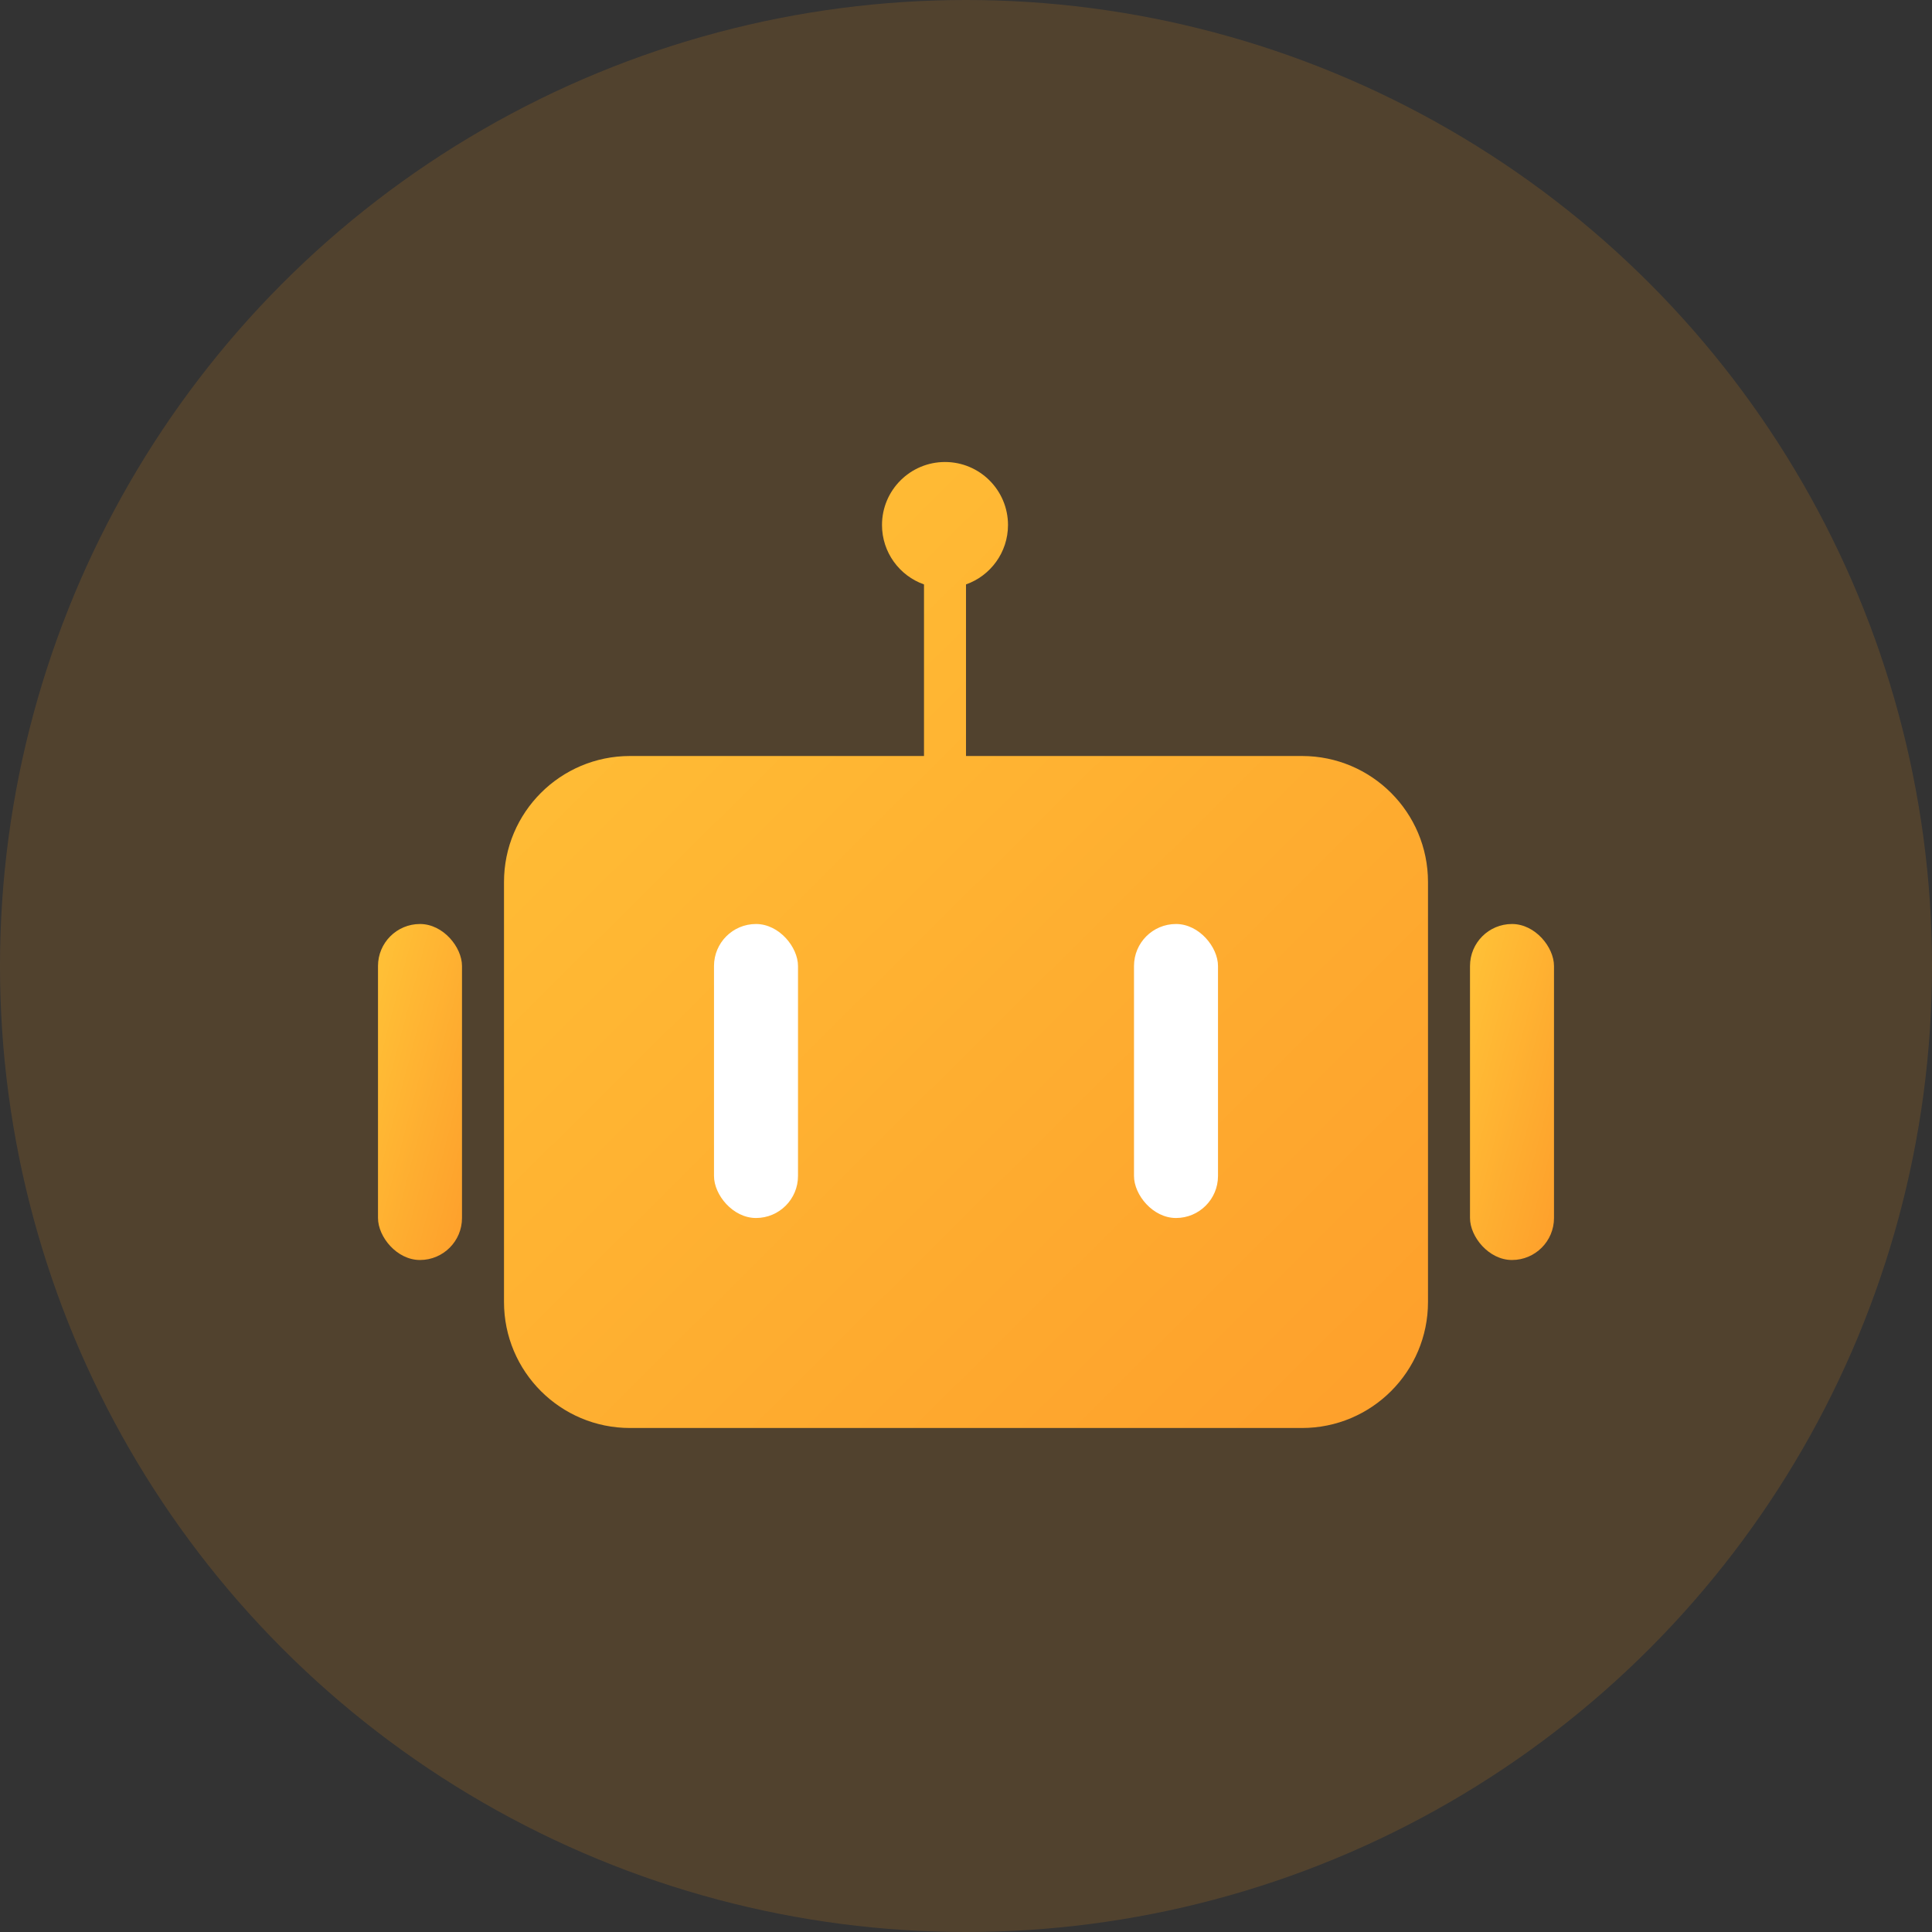 <svg width="46" height="46" viewBox="0 0 46 46" fill="none" xmlns="http://www.w3.org/2000/svg">
<rect x="0" y="0" width="46" height="46" fill="#333333" stroke="none"/>
<g id="Group 382">
<circle id="Ellipse 43" cx="23" cy="23" r="23" fill="#FF9919" fill-opacity="0.15"/>
<g id="Group 365">
<rect id="Rectangle 345" x="9" y="22" width="2" height="8" rx="1" fill="url(#paint0_linear_275_4248)"/>
<path id="Union" fill-rule="evenodd" clip-rule="evenodd" d="M23 13.915C23.583 13.709 24 13.153 24 12.5C24 11.672 23.328 11 22.5 11C21.672 11 21 11.672 21 12.5C21 13.153 21.417 13.709 22 13.915V18H15C13.343 18 12 19.343 12 21V31C12 32.657 13.343 34 15 34H31C32.657 34 34 32.657 34 31V21C34 19.343 32.657 18 31 18H23V13.915Z" fill="url(#paint1_linear_275_4248)"/>
<rect id="Rectangle 348" x="17" y="22" width="2" height="7" rx="1" fill="white"/>
<rect id="Rectangle 349" x="27" y="22" width="2" height="7" rx="1" fill="white"/>
<rect id="Rectangle 346" x="35" y="22" width="2" height="8" rx="1" fill="url(#paint2_linear_275_4248)"/>
</g>
</g>
<defs>
<linearGradient id="paint0_linear_275_4248" x1="9.261" y1="22.413" x2="12.531" y2="23.273" gradientUnits="userSpaceOnUse">
<stop stop-color="#FFBF36"/>
<stop offset="0.999" stop-color="#FEA12C"/>
</linearGradient>
<linearGradient id="paint1_linear_275_4248" x1="14.871" y1="12.188" x2="33.972" y2="31.415" gradientUnits="userSpaceOnUse">
<stop stop-color="#FFBF36"/>
<stop offset="0.999" stop-color="#FEA12C"/>
</linearGradient>
<linearGradient id="paint2_linear_275_4248" x1="35.261" y1="22.413" x2="38.531" y2="23.273" gradientUnits="userSpaceOnUse">
<stop stop-color="#FFBF36"/>
<stop offset="0.999" stop-color="#FEA12C"/>
</linearGradient>
</defs>
</svg>
